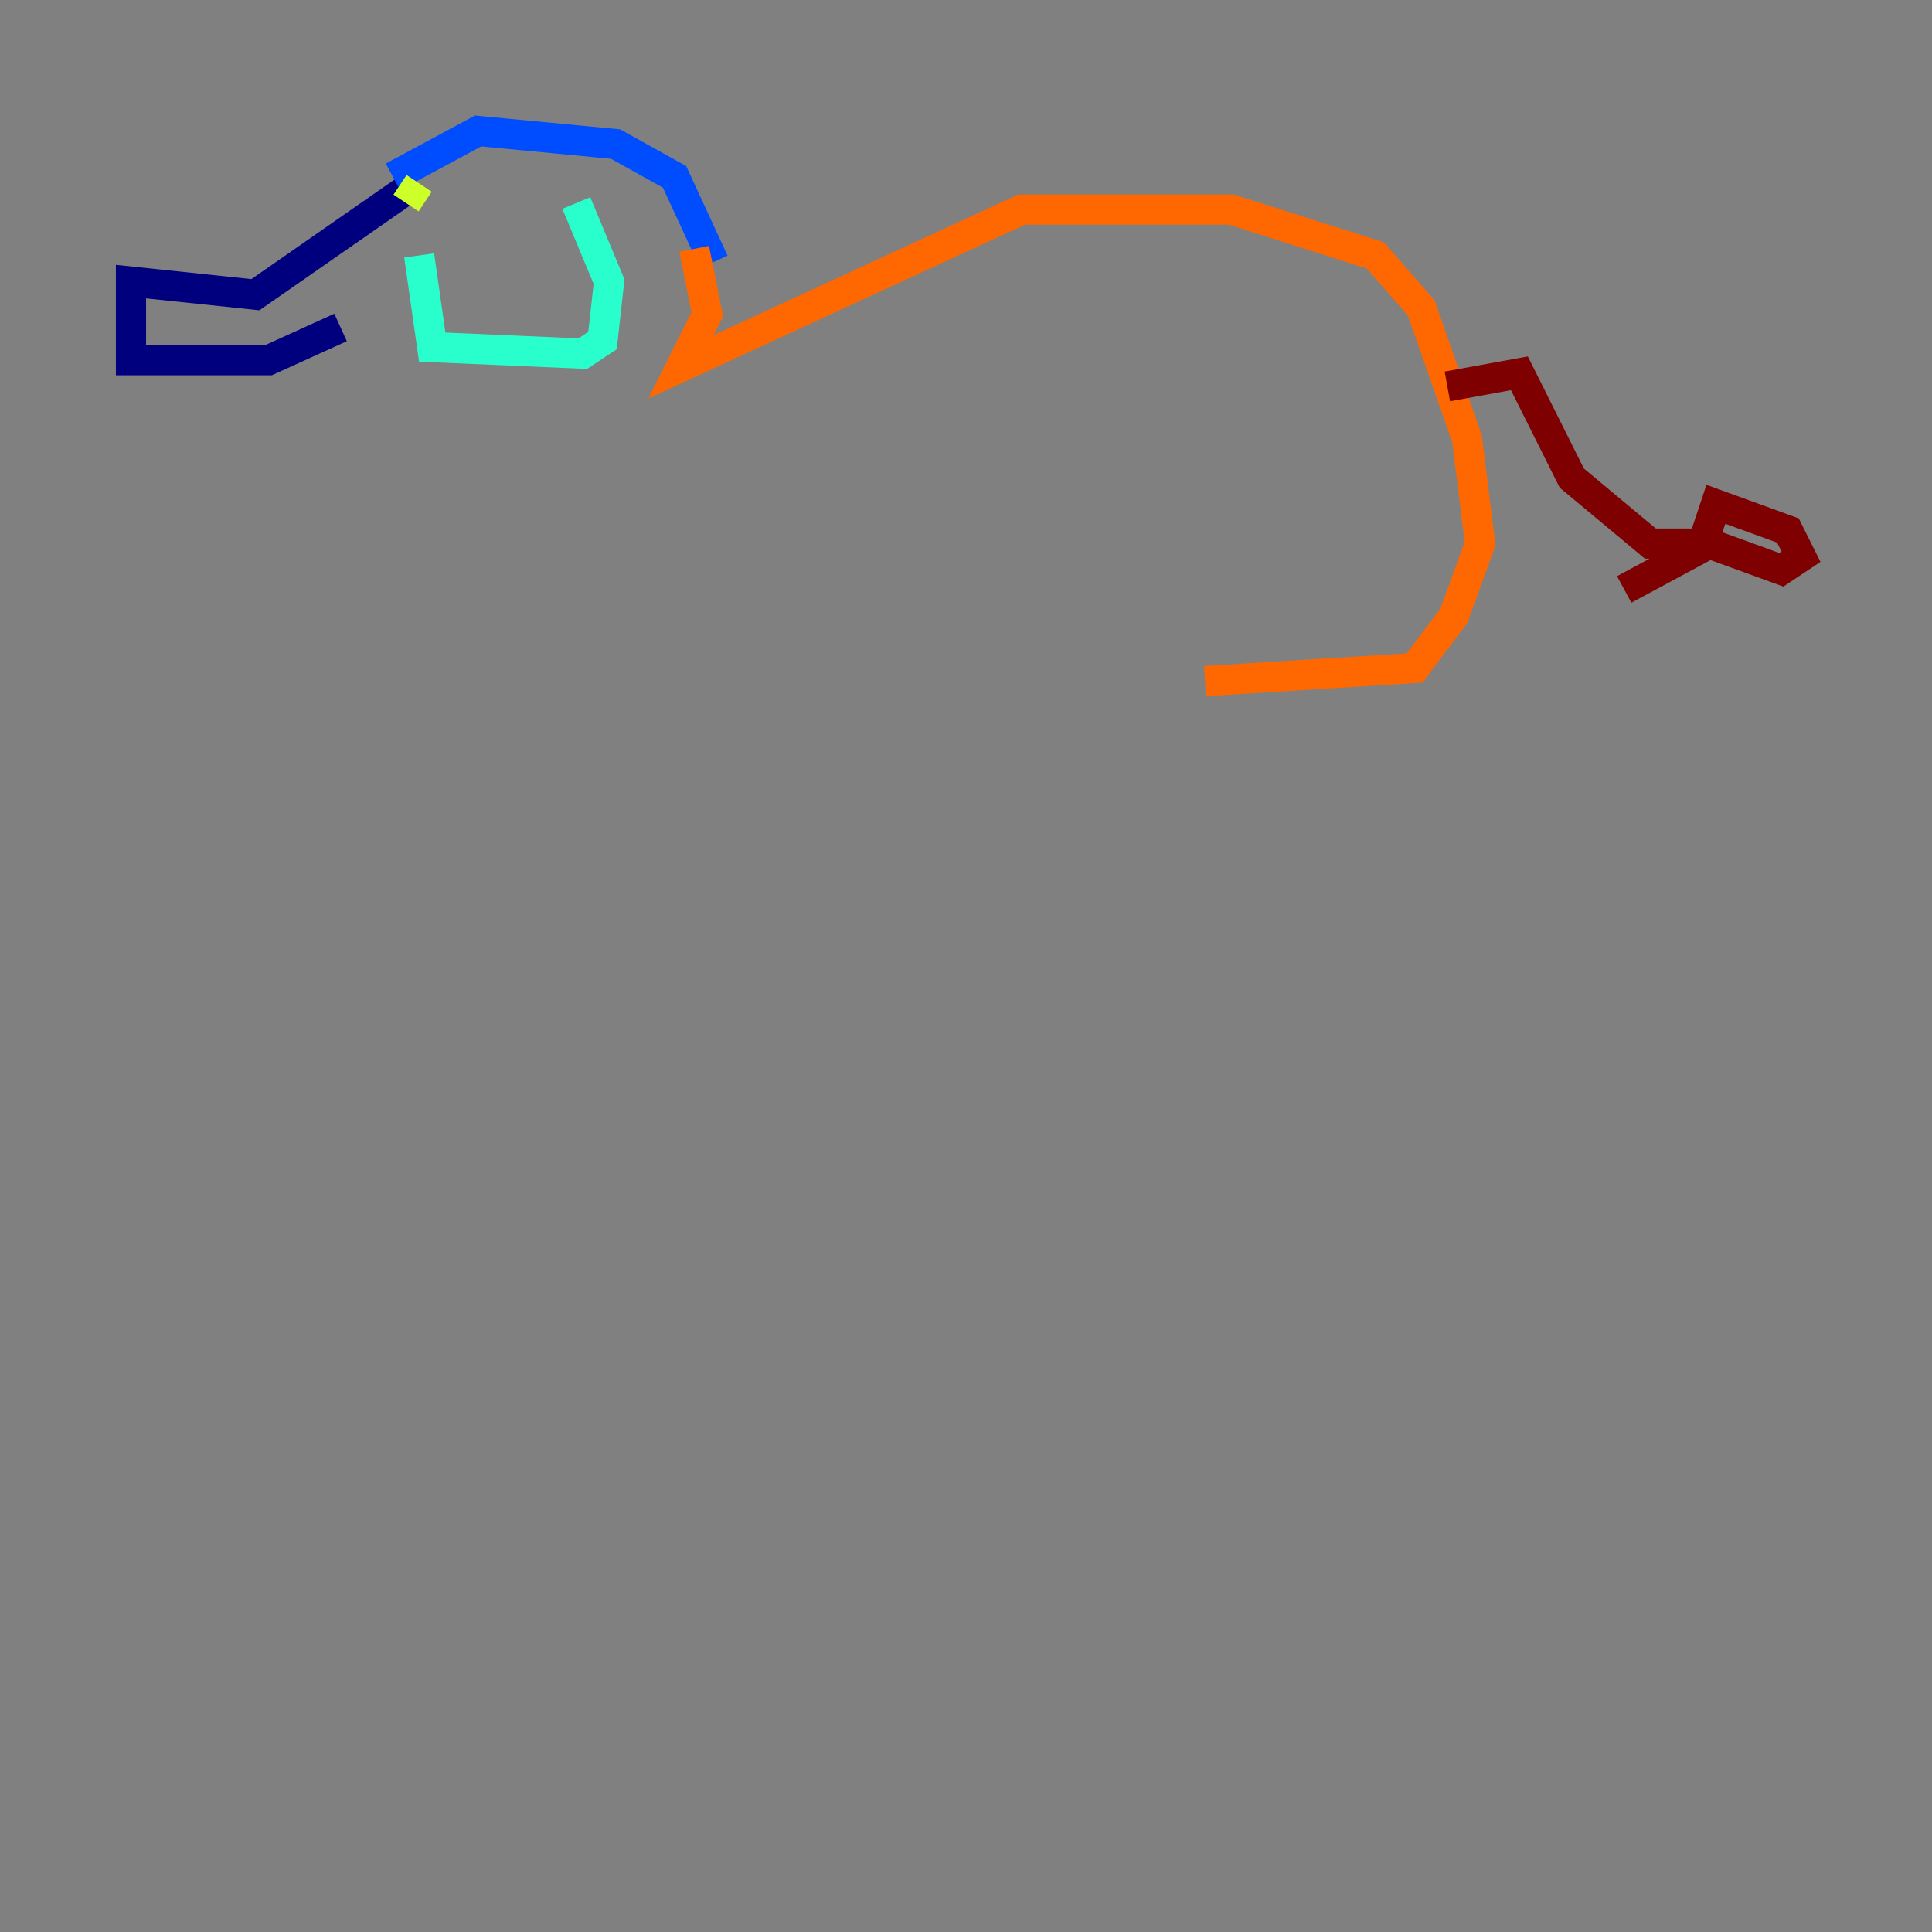 <?xml version="1.0" encoding="utf-8" ?>
<svg baseProfile="tiny" height="128" version="1.2" viewBox="0,0,128,128" width="128" xmlns="http://www.w3.org/2000/svg" xmlns:ev="http://www.w3.org/2001/xml-events" xmlns:xlink="http://www.w3.org/1999/xlink"><rect x="0" y="0" width="128" height="128" fill="#808080" stroke="none"/><defs /><polyline fill="none" points="26.902,12.583 16.922,19.525 8.678,18.658 8.678,23.864 17.79,23.864 22.563,21.695" stroke="#00007f" stroke-width="2" /><polyline fill="none" points="26.034,11.715 31.675,8.678 40.786,9.546 44.691,11.715 47.295,17.356" stroke="#004cff" stroke-width="2" /><polyline fill="none" points="38.183,13.451 40.352,18.658 39.919,22.563 38.617,23.43 28.637,22.997 27.77,16.922" stroke="#29ffcd" stroke-width="2" /><polyline fill="none" points="27.77,12.149 26.902,13.451" stroke="#cdff29" stroke-width="2" /><polyline fill="none" points="45.993,16.488 46.861,20.827 45.125,24.298 67.688,13.885 81.573,13.885 91.119,16.922 94.156,20.393 97.193,29.071 98.061,36.014 96.325,40.786 93.722,44.258 79.837,45.125" stroke="#ff6700" stroke-width="2" /><polyline fill="none" points="95.891,25.6 100.664,24.732 104.136,31.675 109.342,36.014 112.814,36.014 113.681,33.41 118.454,35.146 119.322,36.881 118.02,37.749 113.248,36.014 107.607,39.051" stroke="#7f0000" stroke-width="2" /></svg>